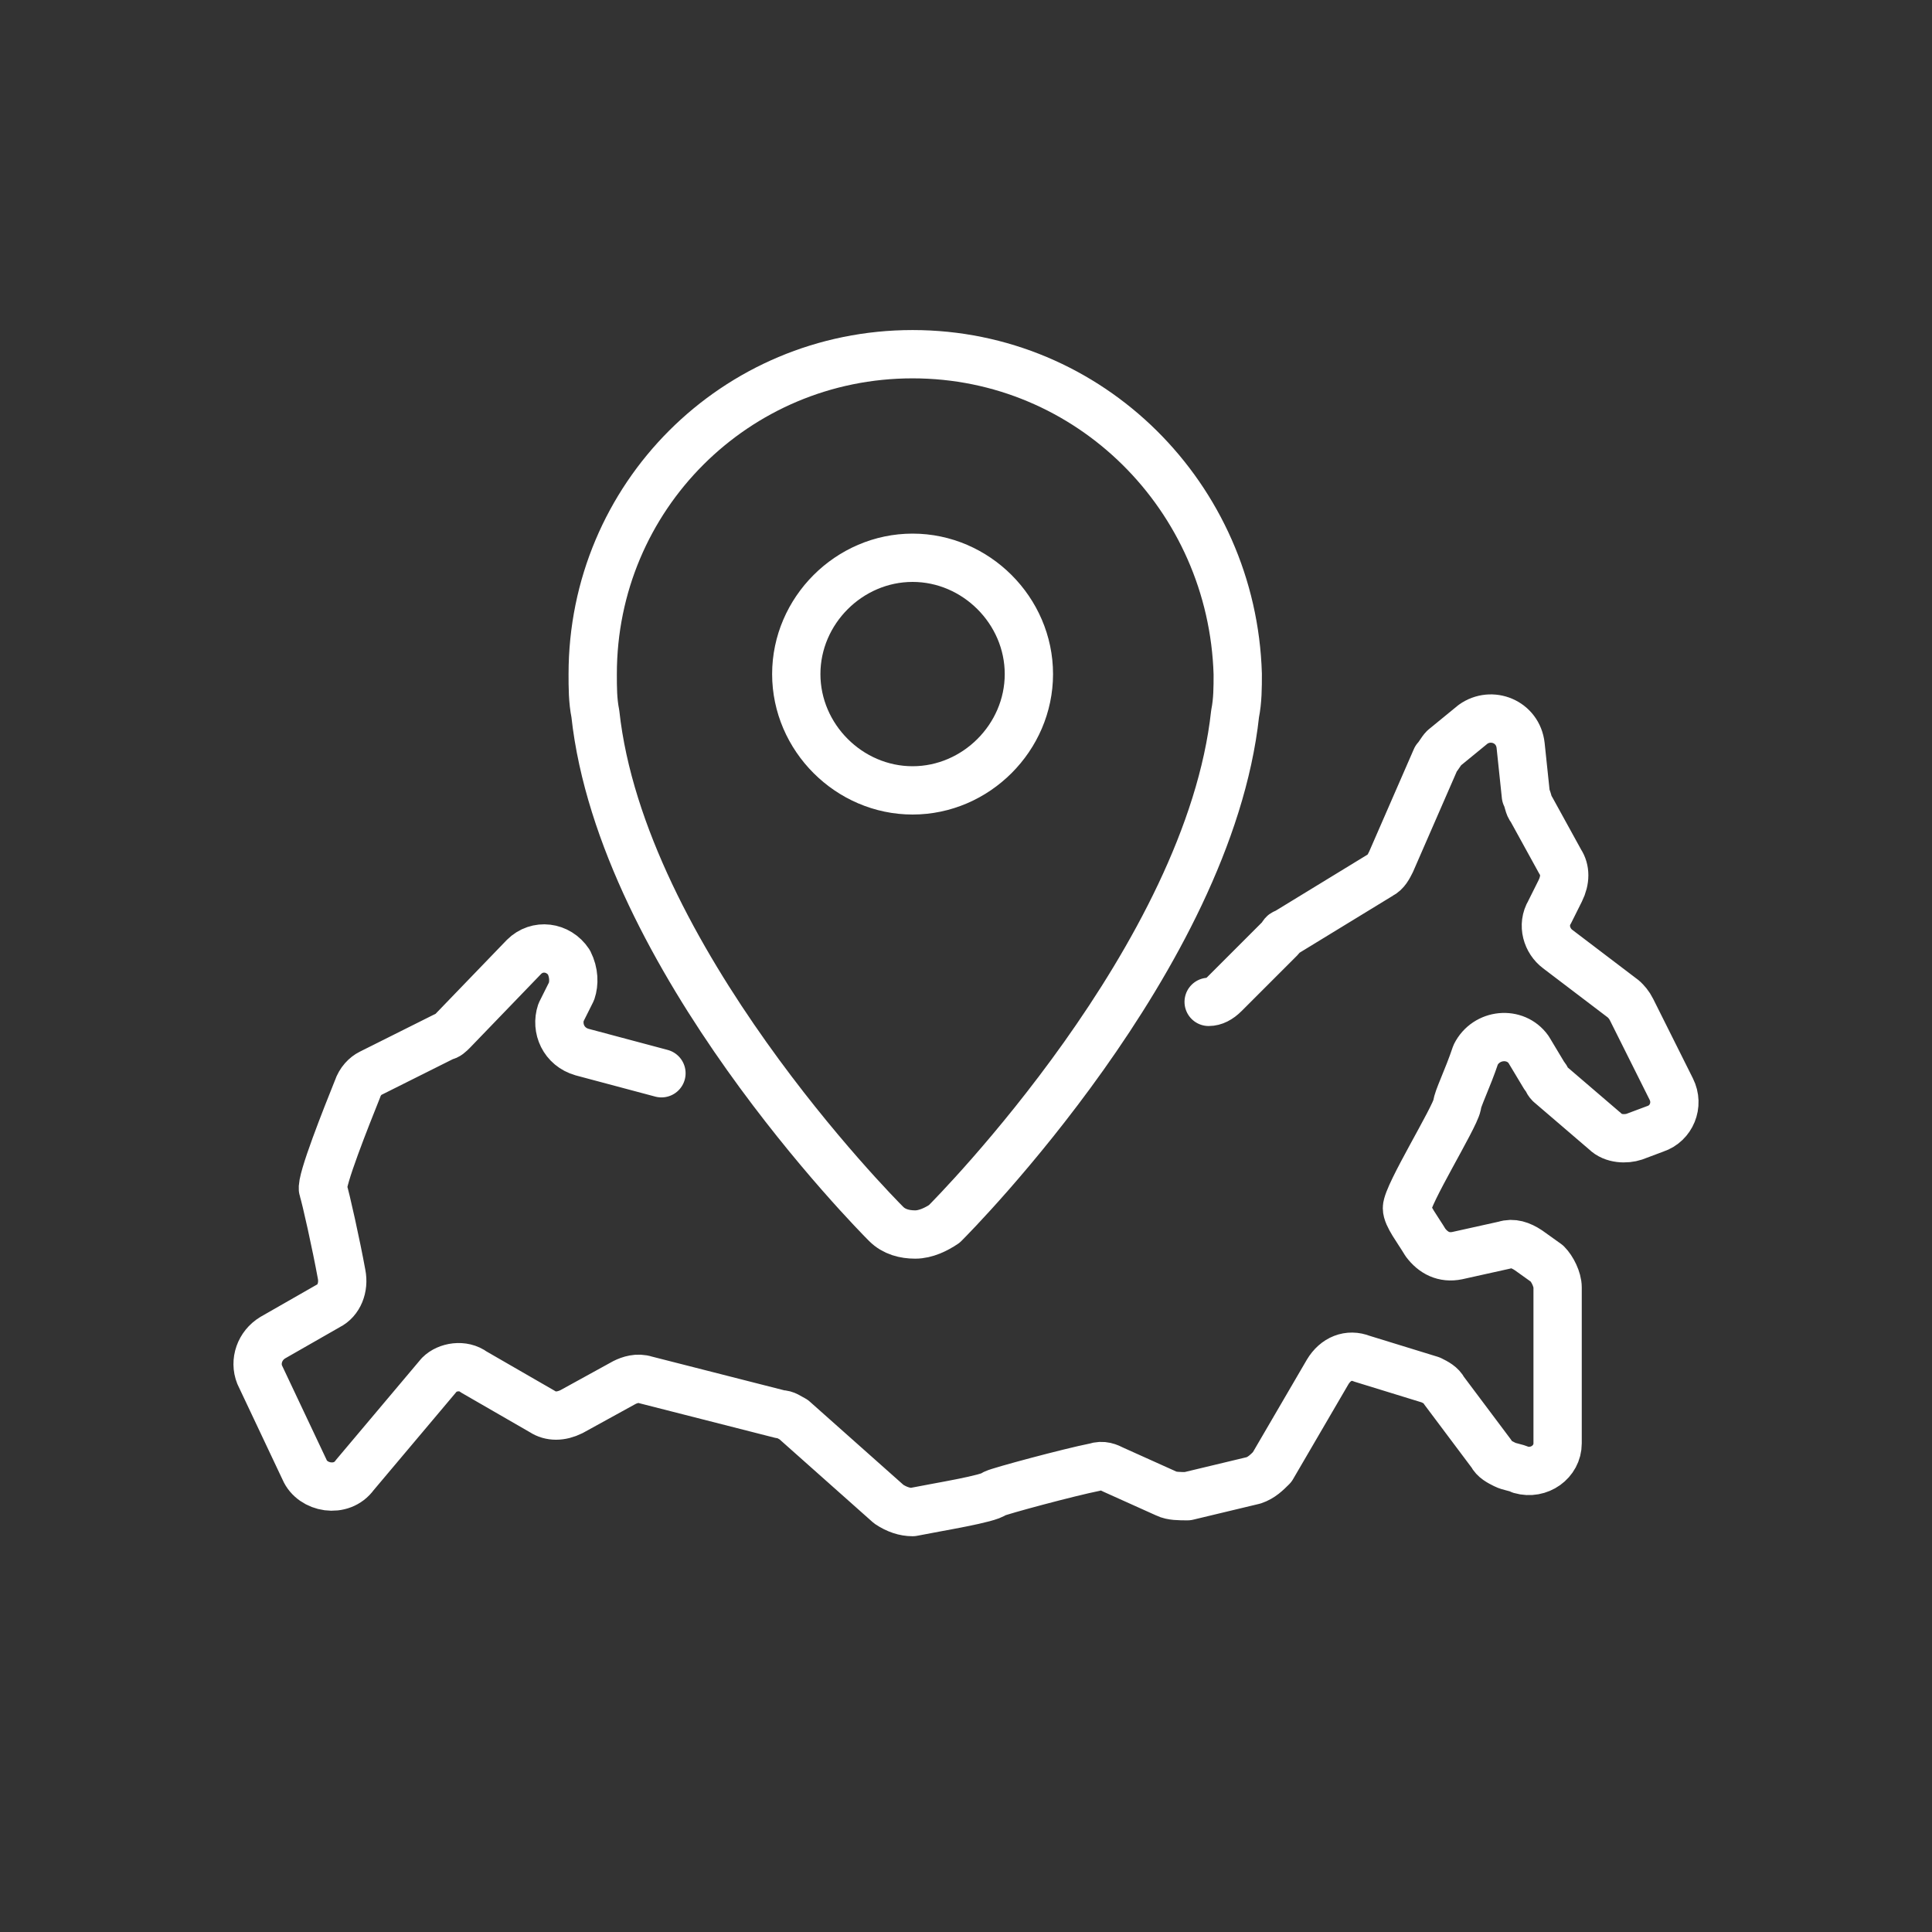 <svg width="60" height="60" viewBox="0 0 60 60" fill="none" xmlns="http://www.w3.org/2000/svg">
<rect x="0" y="0" width="60" height="60" fill="#333333" stroke="none"/>
<path d="M20.542 33.331L18.079 32.674C17.504 32.51 17.258 31.935 17.422 31.442L17.75 30.786C17.833 30.539 17.833 30.211 17.668 29.883C17.34 29.39 16.683 29.308 16.273 29.718L14.056 32.017C13.974 32.099 13.892 32.181 13.81 32.181L11.511 33.331C11.347 33.413 11.183 33.577 11.101 33.823C10.772 34.644 9.951 36.697 10.033 36.943C10.115 37.189 10.444 38.667 10.608 39.57C10.69 39.981 10.526 40.391 10.197 40.555L8.473 41.541C8.063 41.787 7.899 42.279 8.063 42.69L9.459 45.645C9.705 46.22 10.608 46.384 11.018 45.81L13.646 42.69C13.892 42.444 14.384 42.361 14.713 42.608L16.847 43.839C17.094 44.003 17.422 44.003 17.75 43.839L19.392 42.936C19.557 42.854 19.803 42.772 20.049 42.854L24.236 43.921C24.401 43.921 24.483 44.003 24.647 44.086L27.602 46.713C27.849 46.877 28.095 46.959 28.341 46.959C29.162 46.795 30.722 46.548 30.886 46.384C31.05 46.302 33.185 45.727 34.006 45.563C34.252 45.481 34.416 45.563 34.581 45.645L36.223 46.384C36.387 46.466 36.633 46.466 36.879 46.466L38.932 45.974C39.178 45.892 39.342 45.727 39.507 45.563L41.231 42.608C41.477 42.197 41.887 42.033 42.298 42.197L44.432 42.854C44.597 42.936 44.761 43.018 44.843 43.182L46.321 45.153C46.403 45.317 46.567 45.399 46.731 45.481C46.895 45.563 47.06 45.563 47.224 45.645C47.798 45.81 48.373 45.399 48.373 44.824V39.981C48.373 39.734 48.209 39.406 48.045 39.242L47.47 38.831C47.224 38.667 46.977 38.585 46.731 38.667L45.253 38.995C44.843 39.078 44.514 38.913 44.268 38.585C44.022 38.174 43.694 37.764 43.694 37.518C43.694 37.107 45.171 34.726 45.253 34.316C45.253 34.152 45.582 33.495 45.828 32.756C46.157 32.099 47.06 32.017 47.47 32.592L47.963 33.413C48.045 33.495 48.045 33.577 48.127 33.659L49.851 35.137C50.097 35.383 50.508 35.383 50.754 35.301L51.411 35.055C51.903 34.891 52.15 34.316 51.903 33.823L50.672 31.36C50.59 31.196 50.508 31.114 50.426 31.032L48.373 29.472C48.045 29.226 47.881 28.733 48.127 28.323L48.455 27.666C48.619 27.337 48.619 27.009 48.455 26.763L47.552 25.121C47.47 25.039 47.47 24.875 47.388 24.71L47.224 23.151C47.142 22.412 46.321 22.083 45.746 22.494L44.843 23.233C44.761 23.315 44.679 23.479 44.597 23.561L43.201 26.763C43.119 26.927 43.037 27.091 42.873 27.173L39.917 28.979C39.835 28.979 39.835 29.061 39.753 29.144L38.029 30.868C37.865 31.032 37.7 31.114 37.536 31.114" stroke="white" stroke-width="1.5" stroke-miterlimit="10" stroke-linecap="round" stroke-linejoin="round"/>
<path d="M28.341 11C22.84 11 18.407 15.433 18.407 20.934C18.407 21.344 18.407 21.755 18.489 22.165C19.31 29.718 27.192 37.682 27.52 38.01C27.766 38.257 28.095 38.339 28.423 38.339C28.752 38.339 29.08 38.175 29.326 38.01C29.655 37.682 37.536 29.718 38.357 22.165C38.439 21.755 38.439 21.344 38.439 20.934C38.275 15.433 33.842 11 28.341 11ZM28.341 24.546C26.371 24.546 24.729 22.904 24.729 20.934C24.729 18.963 26.371 17.322 28.341 17.322C30.311 17.322 31.953 18.963 31.953 20.934C31.953 22.904 30.311 24.546 28.341 24.546Z" stroke="white" stroke-width="1.5" stroke-miterlimit="10" stroke-linecap="round" stroke-linejoin="round"/>
</svg>
